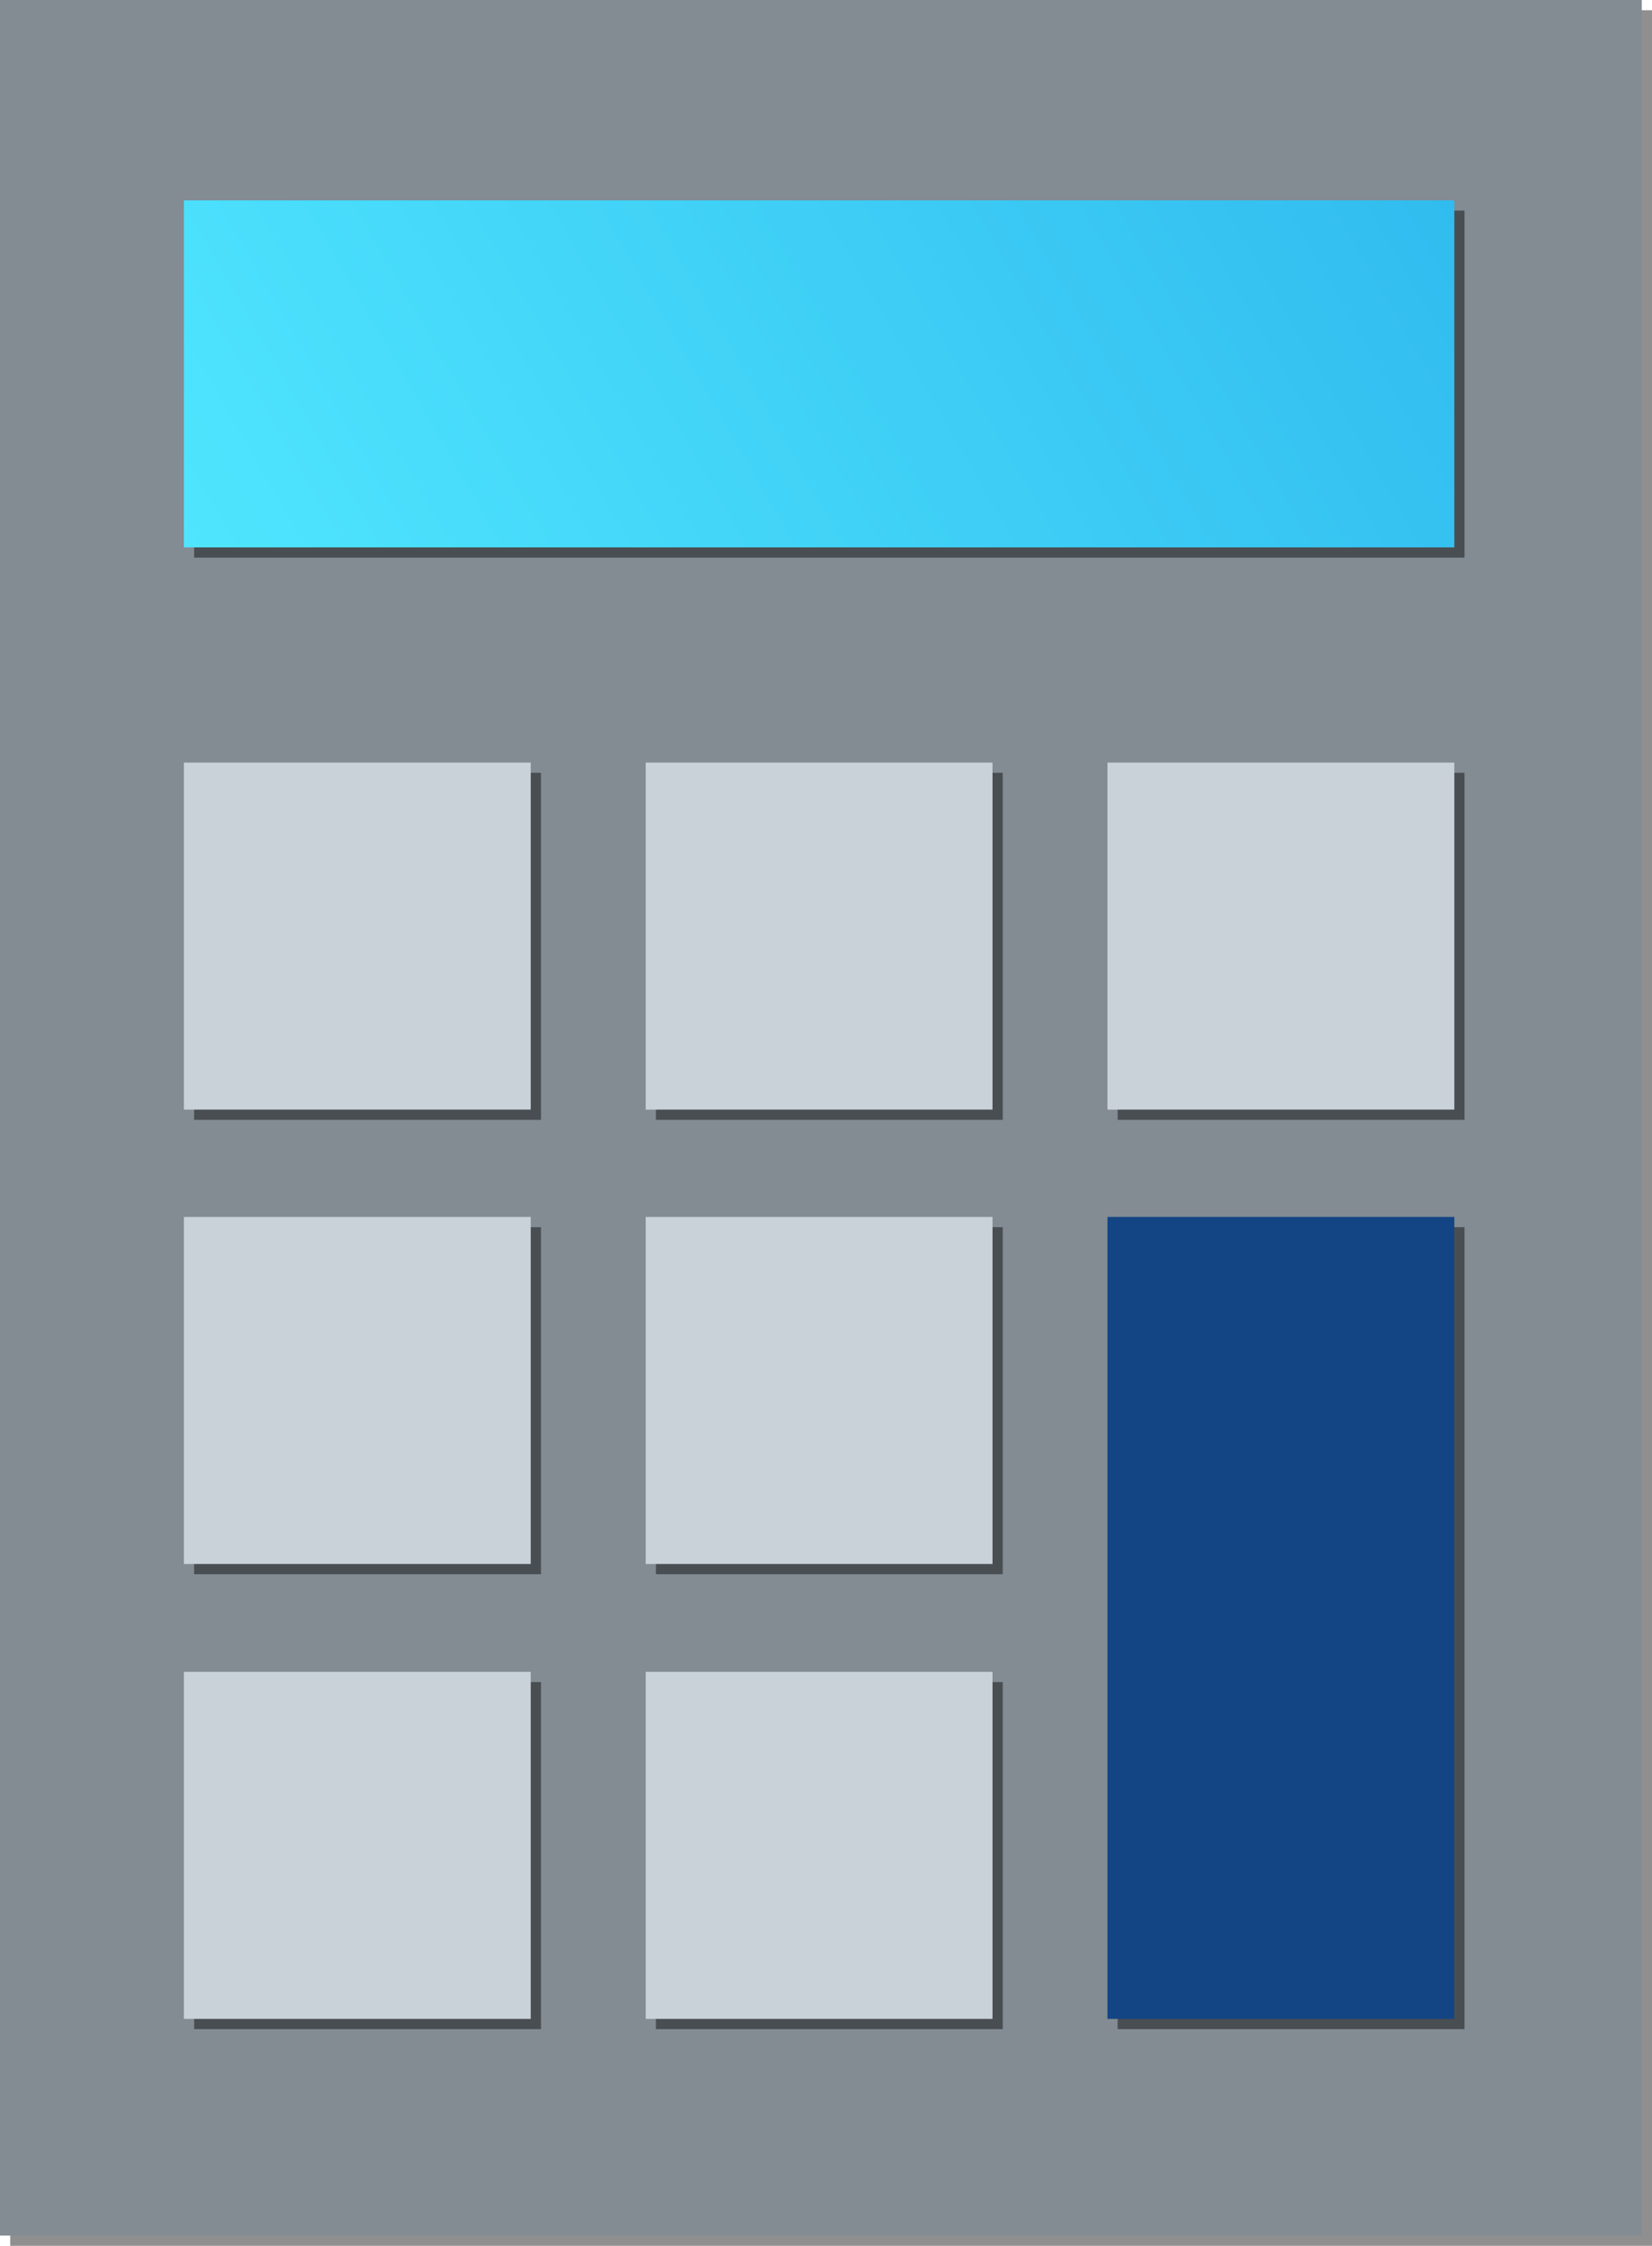 <svg id="Capa_2" data-name="Capa 2" xmlns="http://www.w3.org/2000/svg" xmlns:xlink="http://www.w3.org/1999/xlink" viewBox="0 0 32.34 43.94"><defs><style>.cls-1{opacity:0.44;}.cls-2{fill:#838b93;}.cls-3{fill:#cad2d9;}.cls-4{fill:#134584;}.cls-5{fill:url(#Degradado_sin_nombre_16);}</style><linearGradient id="Degradado_sin_nombre_16" x1="5.24" y1="13.55" x2="26.83" y2="1.08" gradientUnits="userSpaceOnUse"><stop offset="0" stop-color="#4fe5fe"/><stop offset="1" stop-color="#31bcef"/></linearGradient></defs><g id="Capa_3" data-name="Capa 3"><g id="back"><rect class="cls-1" x="0.2" y="0.2" width="32.14" height="43.74"/><rect class="cls-2" width="32.14" height="43.74"/></g><rect class="cls-1" x="3.8" y="15.12" width="6.79" height="6.79"/><rect class="cls-3" x="3.6" y="14.92" width="6.79" height="6.79"/><rect class="cls-1" x="12.84" y="15.12" width="6.79" height="6.79"/><rect class="cls-3" x="12.64" y="14.92" width="6.79" height="6.79"/><rect class="cls-1" x="3.8" y="24.01" width="6.79" height="6.79"/><rect class="cls-3" x="3.6" y="23.81" width="6.79" height="6.79"/><rect class="cls-1" x="12.84" y="24.01" width="6.79" height="6.79"/><rect class="cls-3" x="12.64" y="23.81" width="6.79" height="6.79"/><rect class="cls-1" x="3.8" y="32.91" width="6.79" height="6.79"/><rect class="cls-3" x="3.6" y="32.71" width="6.79" height="6.79"/><rect class="cls-1" x="12.84" y="32.91" width="6.79" height="6.79"/><rect class="cls-3" x="12.64" y="32.71" width="6.79" height="6.79"/><rect class="cls-1" x="21.88" y="15.12" width="6.79" height="6.79"/><rect class="cls-3" x="21.68" y="14.92" width="6.79" height="6.79"/><rect class="cls-1" x="21.88" y="24.01" width="6.79" height="15.69"/><rect class="cls-4" x="21.68" y="23.81" width="6.79" height="15.69"/><rect class="cls-1" x="3.8" y="4.12" width="24.87" height="6.79"/><rect class="cls-5" x="3.6" y="3.92" width="24.87" height="6.79"/></g></svg>